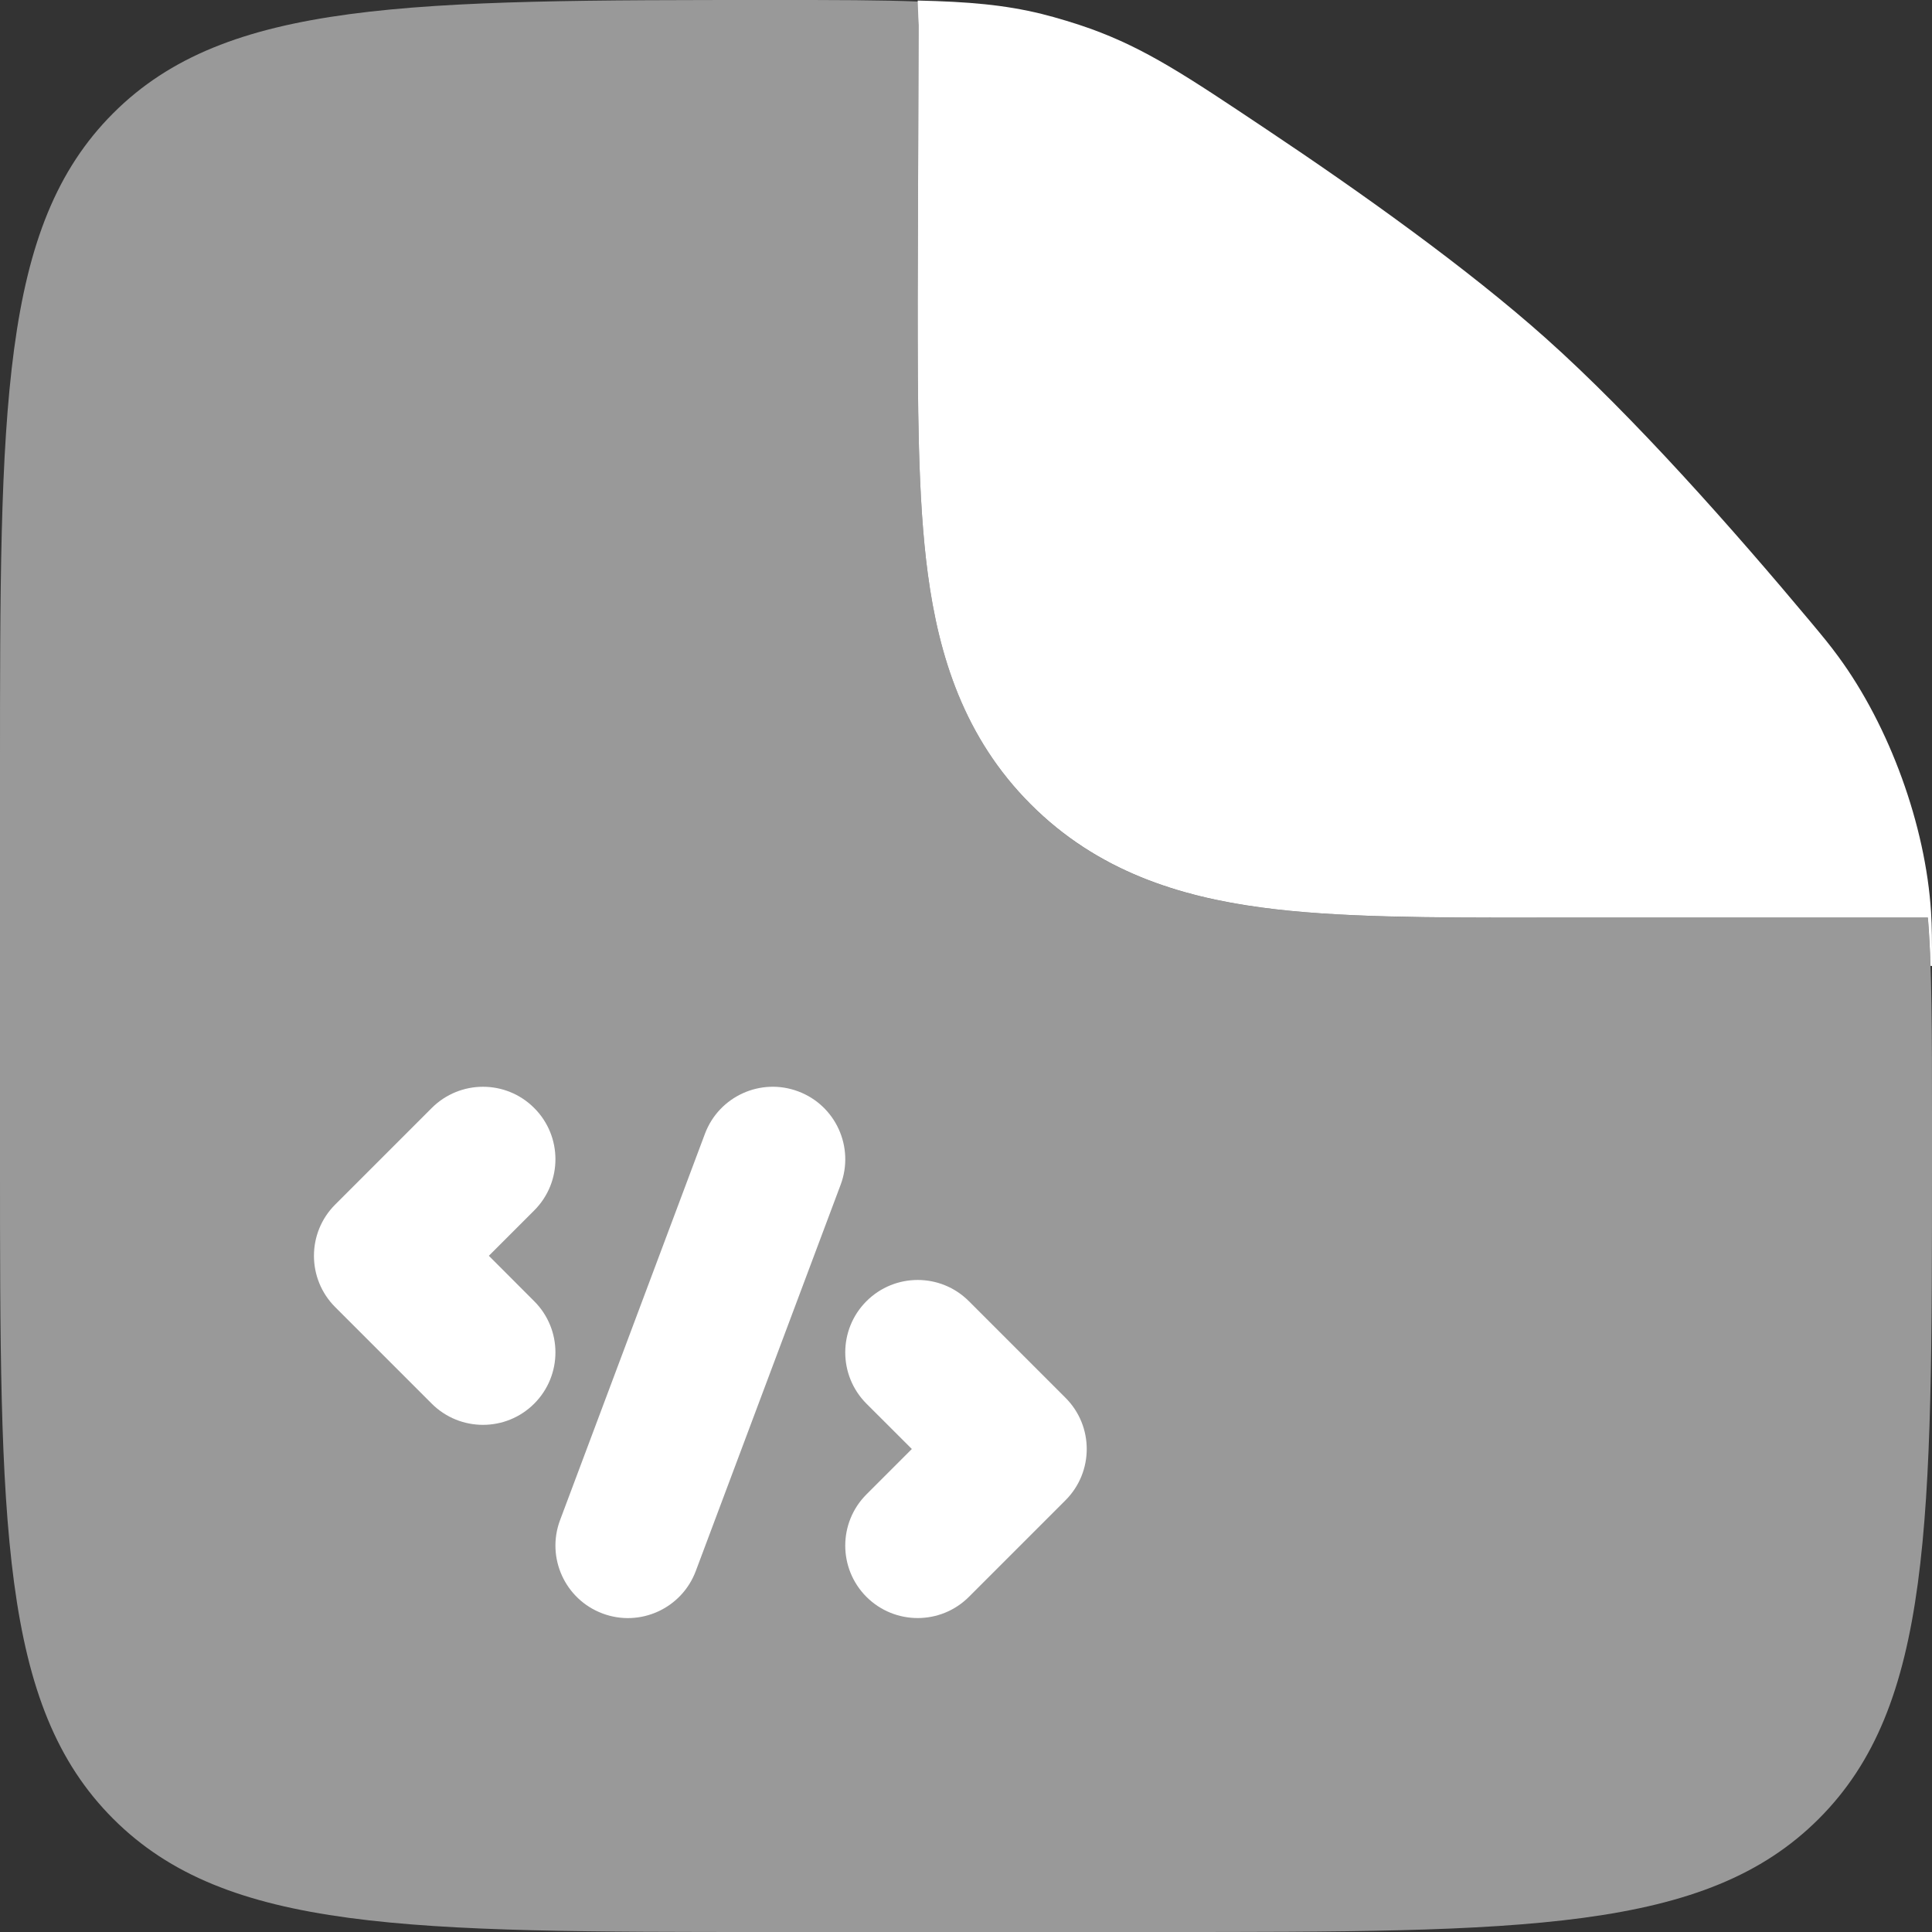 <svg width="32" height="32" viewBox="0 0 32 32" fill="none" xmlns="http://www.w3.org/2000/svg">
<rect x="0" y="0" width="32" height="32" fill="#333333" stroke="none"/>
<path opacity="0.5" fill-rule="evenodd" clip-rule="evenodd" d="M12.8 32H19.2C25.234 32 28.251 32 30.125 30.125C32 28.251 32 25.234 32 19.2V18.501C32 17.104 32 16.055 31.932 15.2H25.6H25.448C23.693 15.2 22.142 15.2 20.891 15.032C19.536 14.85 18.18 14.432 17.075 13.326C15.969 12.22 15.55 10.864 15.368 9.509C15.2 8.259 15.2 6.707 15.2 4.952L15.215 0.417C15.215 0.285 15.227 0.155 15.248 0.027C14.594 -3.8743e-08 13.817 0 12.848 0C6.782 0 3.749 1.90735e-07 1.875 1.875C1.90735e-07 3.749 0 6.766 0 12.8V19.2C0 25.234 1.90735e-07 28.251 1.875 30.125C3.749 32 6.766 32 12.8 32Z" fill="white"/>
<path d="M13.924 19.622C14.156 19.001 13.842 18.309 13.221 18.077C12.601 17.844 11.909 18.158 11.676 18.779L9.276 25.179C9.044 25.799 9.358 26.491 9.979 26.724C10.599 26.957 11.291 26.642 11.524 26.022L13.924 19.622Z" fill="white"/>
<path d="M8.848 20.049C9.317 19.58 9.317 18.82 8.848 18.352C8.38 17.883 7.62 17.883 7.151 18.352L5.551 19.952C5.083 20.42 5.083 21.18 5.551 21.649L7.151 23.249C7.62 23.717 8.38 23.717 8.848 23.249C9.317 22.78 9.317 22.02 8.848 21.552L8.097 20.8L8.848 20.049Z" fill="white"/>
<path d="M16.048 21.552C15.58 21.083 14.82 21.083 14.351 21.552C13.883 22.02 13.883 22.78 14.351 23.249L15.103 24L14.351 24.752C13.883 25.22 13.883 25.98 14.351 26.449C14.82 26.917 15.58 26.917 16.048 26.449L17.648 24.849C18.117 24.38 18.117 23.62 17.648 23.152L16.048 21.552Z" fill="white"/>
<path d="M15.215 0.416L15.2 4.951C15.2 6.706 15.2 8.258 15.368 9.508C15.55 10.864 15.968 12.219 17.075 13.325C18.181 14.431 19.536 14.849 20.891 15.031C22.142 15.2 23.693 15.199 25.448 15.199H31.932C31.952 15.448 31.966 15.713 31.976 15.999H32C32 15.571 32 15.357 31.984 15.105C31.894 13.674 31.299 12.034 30.45 10.877C30.301 10.674 30.199 10.552 29.995 10.307C28.727 8.79 27.058 6.899 25.6 5.599C24.303 4.442 22.526 3.176 20.976 2.142C19.645 1.252 18.979 0.808 18.066 0.477C17.824 0.39 17.505 0.293 17.255 0.231C16.641 0.08 16.043 0.028 15.2 0.009L15.215 0.416Z" fill="white"/>
</svg>
